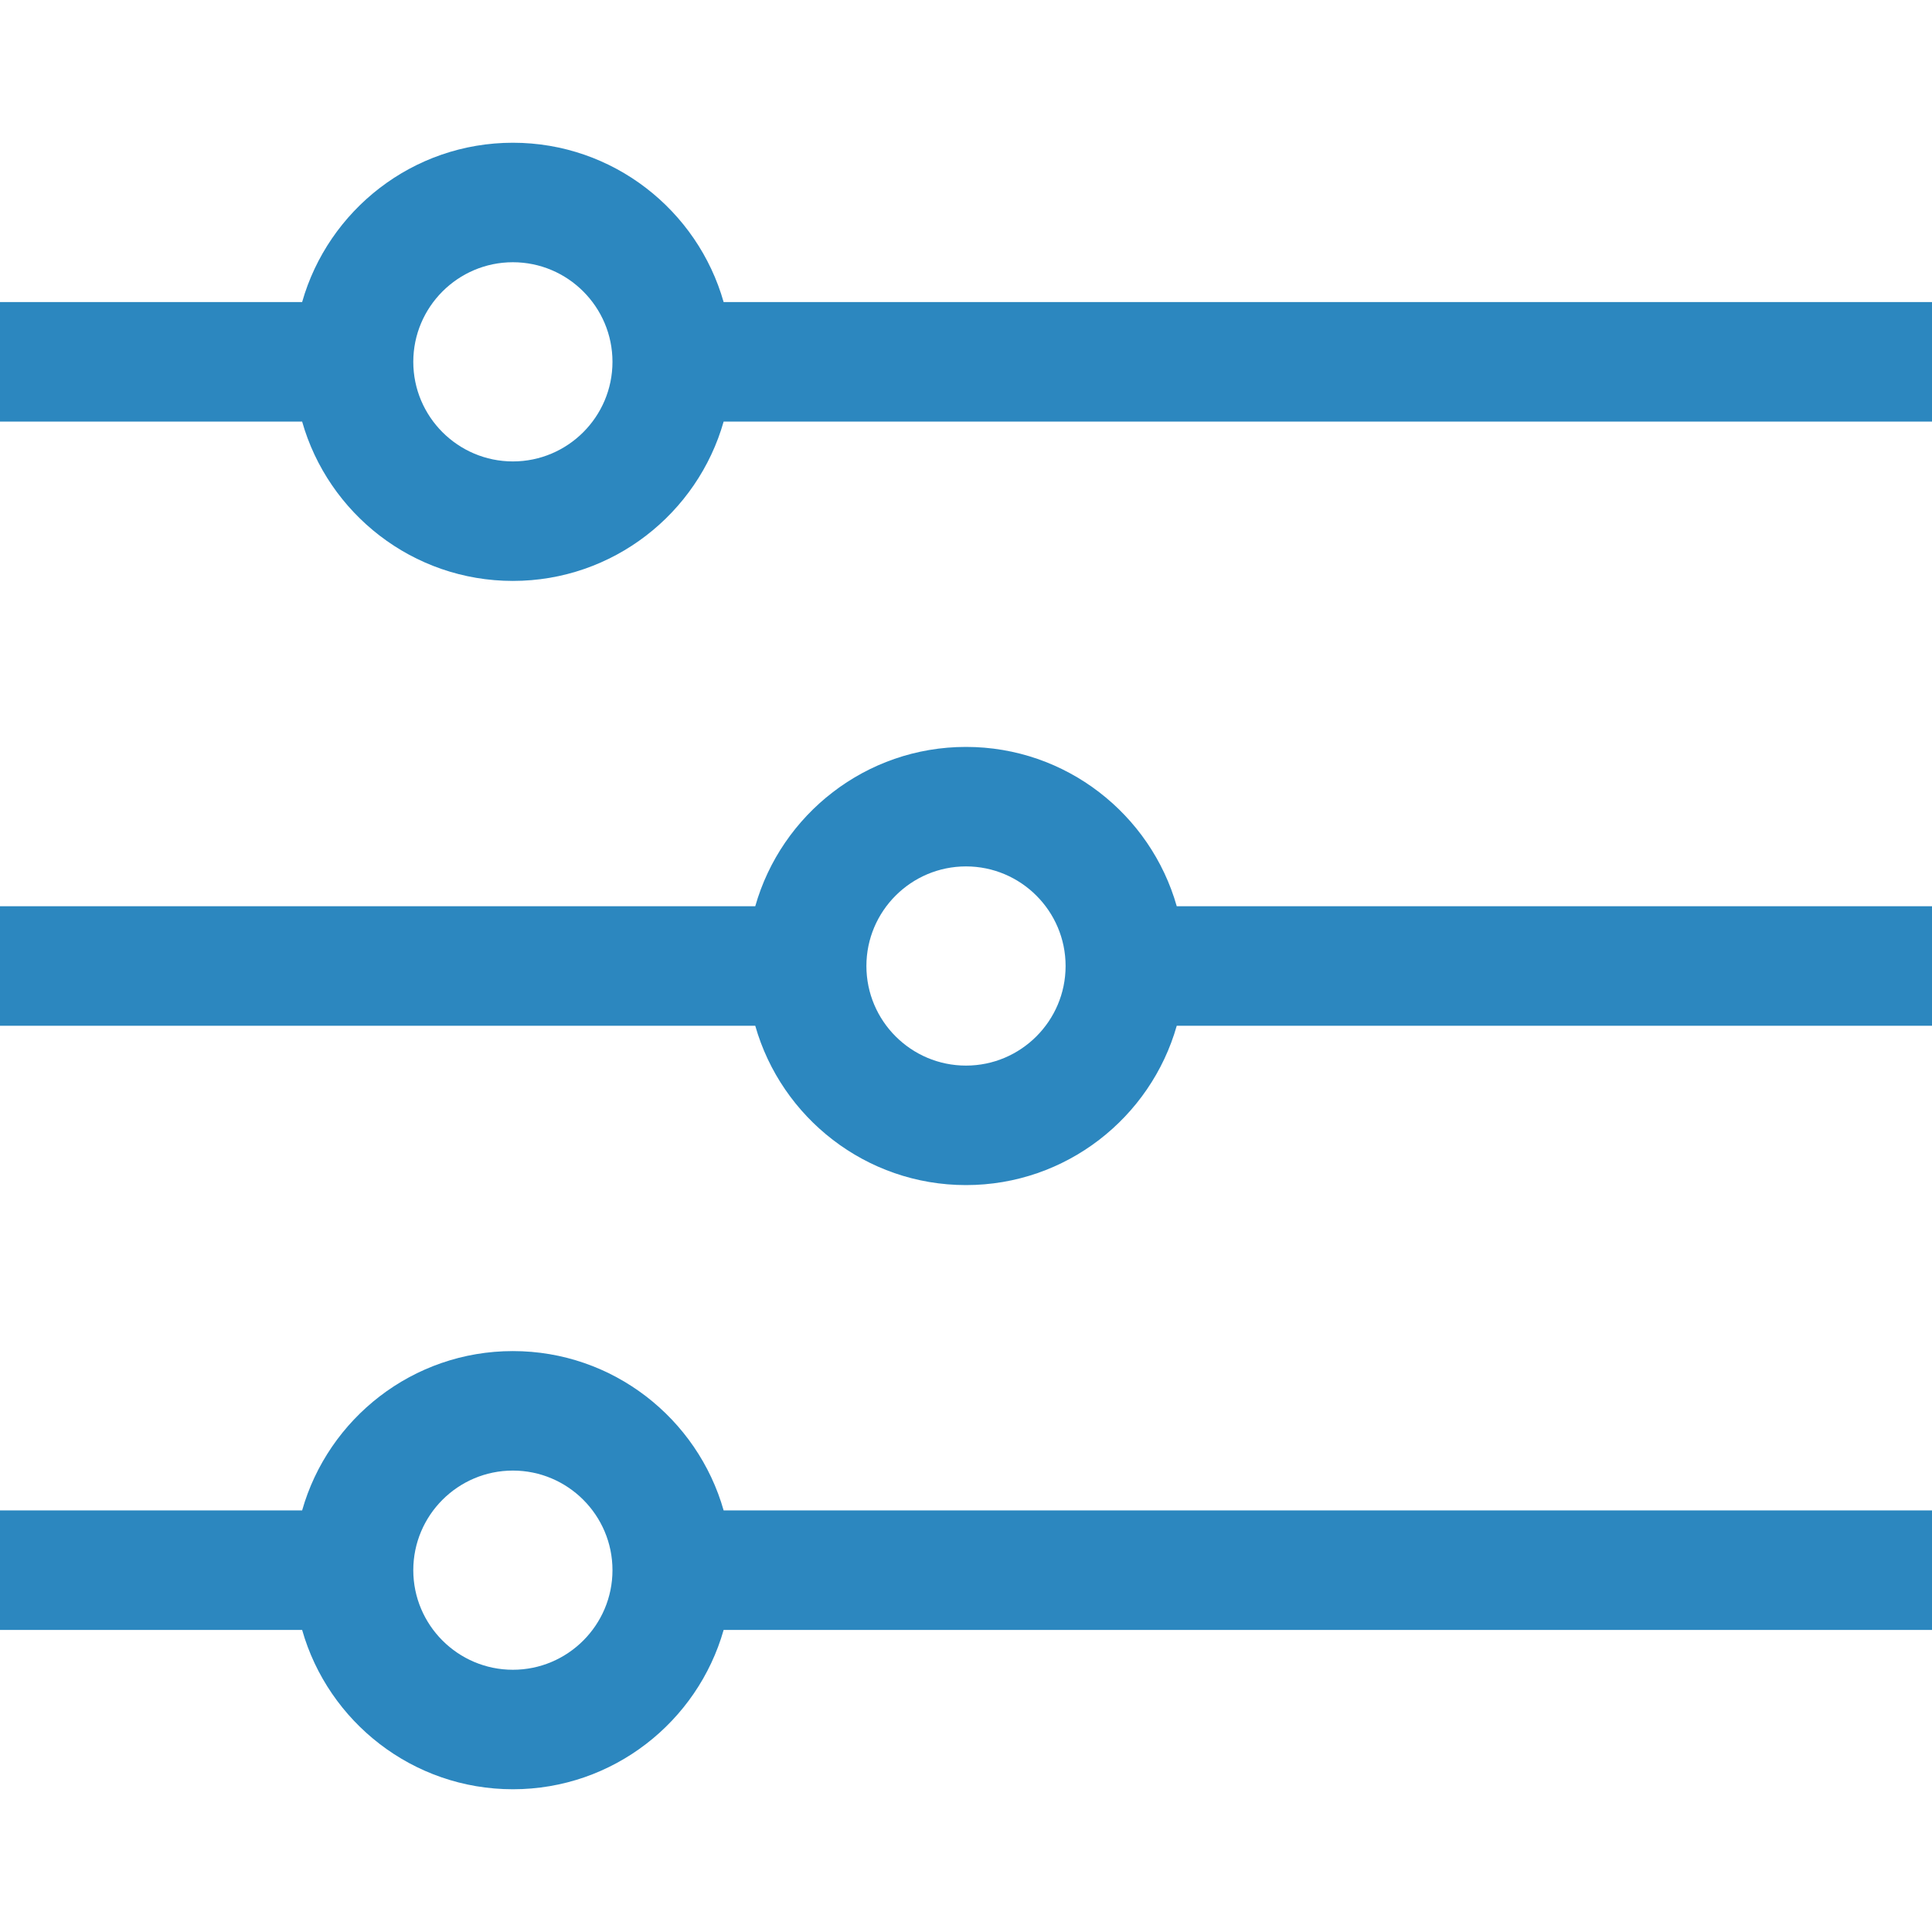 <svg width="60" height="60" viewBox="0 0 60 60" fill="none" xmlns="http://www.w3.org/2000/svg">
<path d="M22.473 9.381C21.663 6.529 19.036 4.433 15.928 4.433C12.819 4.433 10.193 6.529 9.383 9.381H0V13.093H9.383C10.193 15.945 12.819 18.041 15.928 18.041C19.036 18.041 21.663 15.945 22.473 13.093H60V9.381H22.473ZM15.928 14.33C14.223 14.33 12.835 12.942 12.835 11.237C12.835 9.532 14.223 8.144 15.928 8.144C17.633 8.144 19.021 9.532 19.021 11.237C19.021 12.942 17.633 14.33 15.928 14.33Z" fill="#2C87BF"/>
<path d="M30 23.196C26.892 23.196 24.265 25.292 23.455 28.144H0V31.856H23.455C24.265 34.708 26.892 36.804 30 36.804C33.108 36.804 35.735 34.708 36.545 31.856H60V28.144H36.545C35.735 25.292 33.108 23.196 30 23.196ZM30 33.093C28.295 33.093 26.907 31.705 26.907 30C26.907 28.295 28.295 26.907 30 26.907C31.705 26.907 33.093 28.295 33.093 30C33.093 31.705 31.705 33.093 30 33.093Z" fill="#2C87BF"/>
<path d="M15.928 41.959C12.819 41.959 10.193 44.055 9.383 46.907H0V50.619H9.383C10.193 53.471 12.819 55.567 15.928 55.567C19.036 55.567 21.663 53.471 22.473 50.619H60V46.907H22.473C21.663 44.055 19.036 41.959 15.928 41.959ZM15.928 51.856C14.223 51.856 12.835 50.468 12.835 48.763C12.835 47.057 14.223 45.67 15.928 45.67C17.633 45.67 19.021 47.057 19.021 48.763C19.021 50.468 17.633 51.856 15.928 51.856Z" fill="#2C87BF"/>
</svg>
